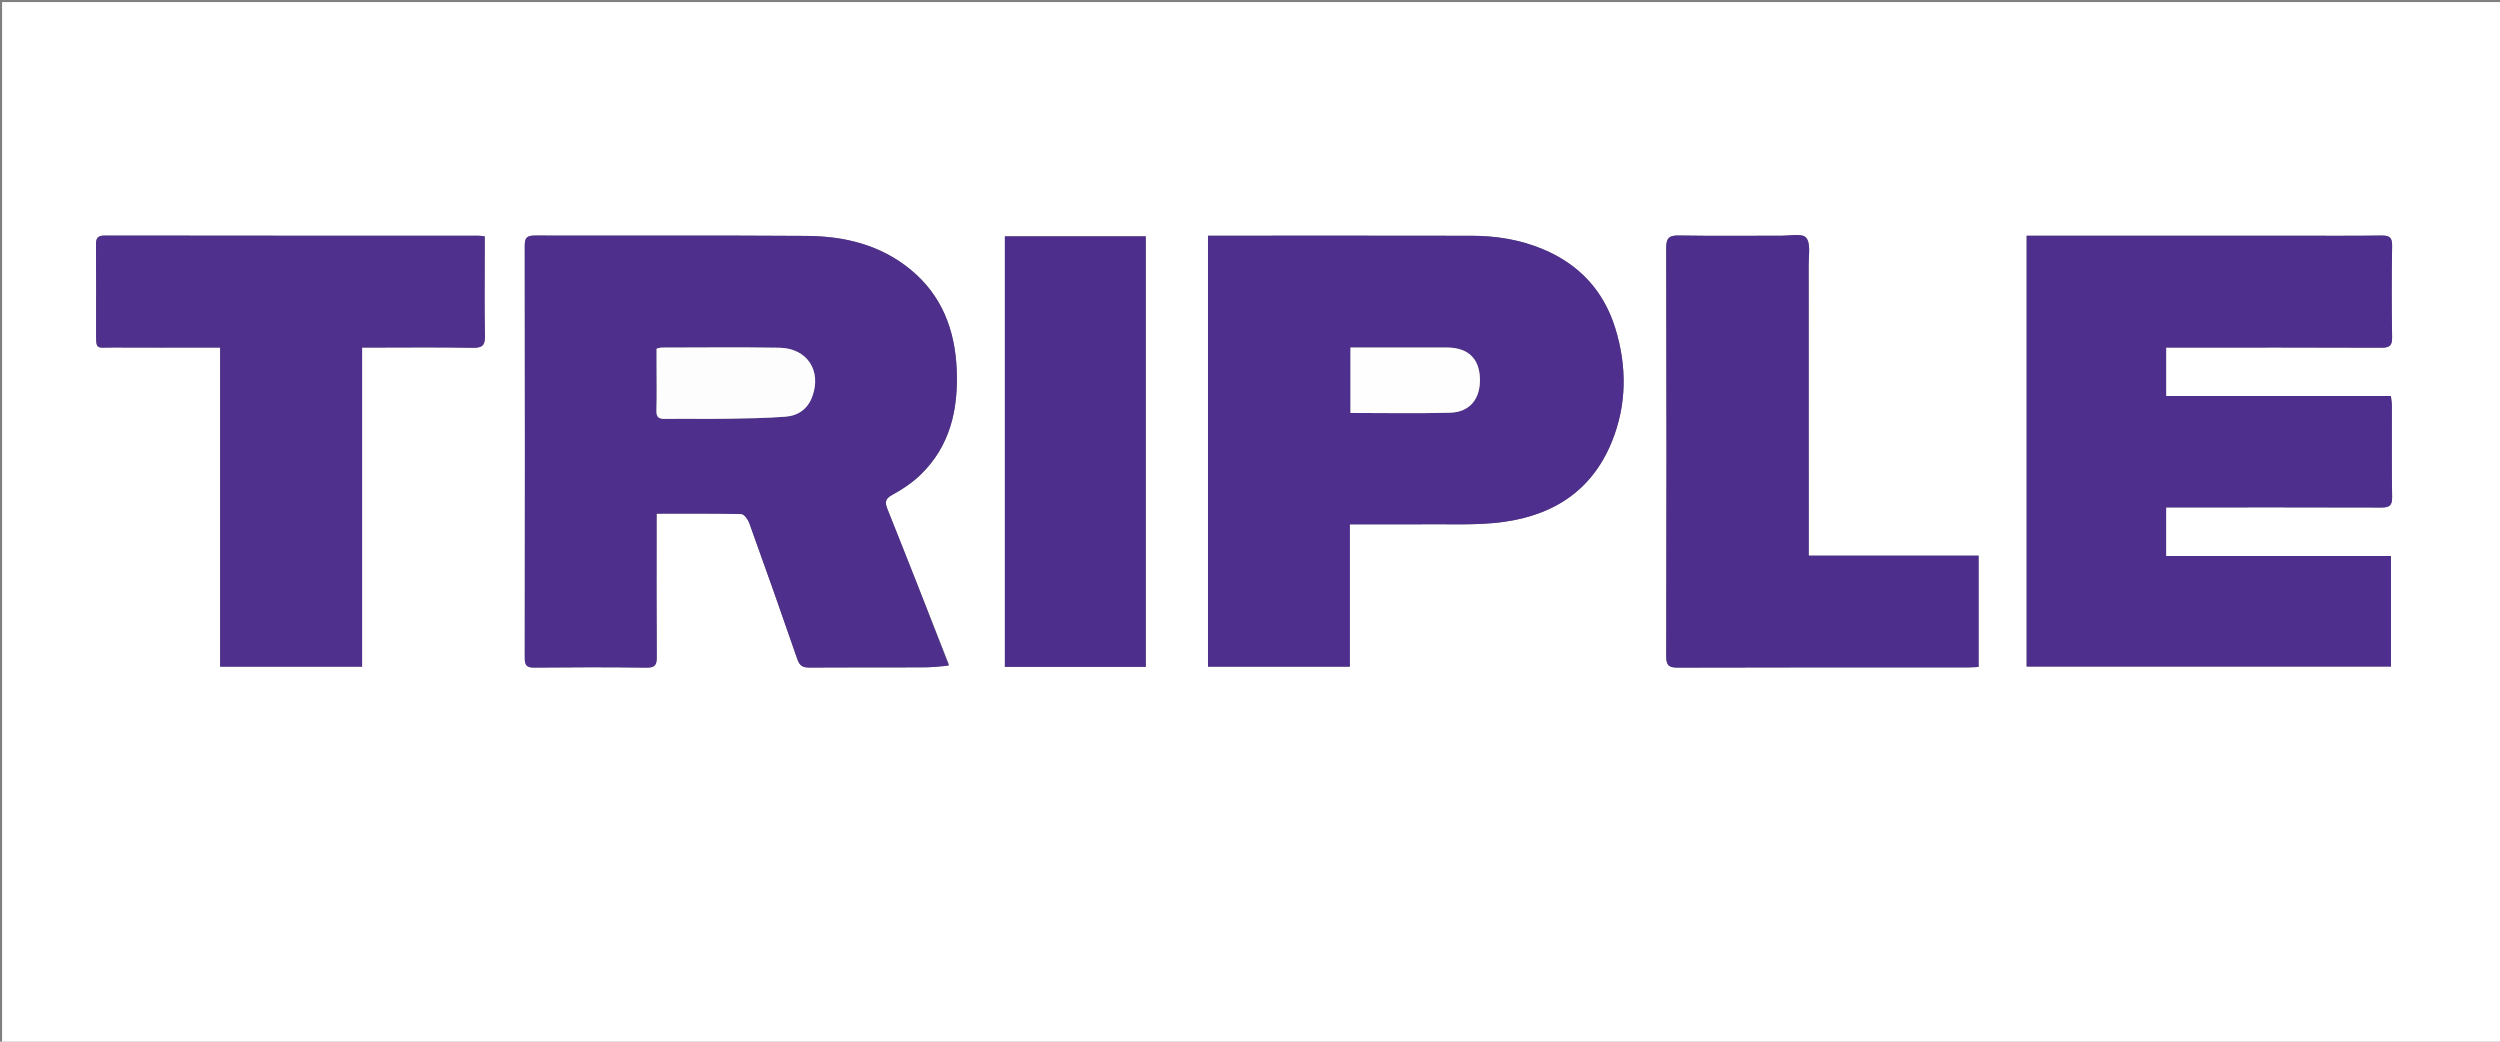<svg version="1.1" id="Layer_1" xmlns="http://www.w3.org/2000/svg" xmlns:xlink="http://www.w3.org/1999/xlink" x="0px" y="0px"
	 width="100%" viewBox="0 0 1200 500" enable-background="new 0 0 1200 500" xml:space="preserve">
<rect x="0" y="0" width="1200" height="500" fill="#808080" stroke="none"/>
<path fill="#FFFFFF" opacity="1" stroke="none" 
	d="
M757,501 
	C504.667,501 252.833,501 1,501 
	C1,334.333 1,167.667 1,1 
	C401,1 801,1 1201,1 
	C1201,167.667 1201,334.333 1201,501 
	C1053.167,501 905.333,501 757,501 
M455.542,319.073 
	C445.711,294.167 435.941,269.238 425.981,244.385 
	C424.611,240.965 424.905,239.354 428.401,237.461 
	C433.179,234.873 437.86,231.728 441.762,227.971 
	C456.147,214.117 460.052,196.366 459.21,177.239 
	C458.377,158.332 452.109,141.738 437.038,129.377 
	C422.556,117.498 405.335,113.371 387.187,113.243 
	C343.691,112.936 300.19,113.187 256.692,113.066 
	C252.95,113.055 251.872,114.142 251.878,117.865 
	C251.976,183.863 251.971,249.861 251.888,315.859 
	C251.883,319.278 252.773,320.469 256.366,320.435 
	C274.364,320.263 292.367,320.211 310.362,320.465 
	C314.61,320.525 315.262,318.966 315.236,315.26 
	C315.089,294.262 315.165,273.262 315.165,252.263 
	C315.165,250.514 315.165,248.766 315.165,246.548 
	C329.224,246.548 342.523,246.421 355.811,246.744 
	C357.154,246.776 359.022,249.313 359.647,251.047 
	C367.475,272.79 375.195,294.574 382.726,316.421 
	C383.803,319.548 385.313,320.442 388.452,320.419 
	C406.45,320.29 424.45,320.386 442.449,320.333 
	C446.756,320.321 451.061,320.034 455.542,319.073 
M1098.5,113.143 
	C1056.717,113.143 1014.935,113.143 972.791,113.143 
	C972.791,182.305 972.791,251.016 972.791,319.942 
	C1031.22,319.942 1089.532,319.942 1147.659,319.942 
	C1147.659,302.063 1147.659,284.672 1147.659,266.892 
	C1111.443,266.892 1075.683,266.892 1039.728,266.892 
	C1039.728,258.959 1039.728,251.43 1039.728,243.543 
	C1041.733,243.543 1043.37,243.543 1045.008,243.543 
	C1077.664,243.543 1110.32,243.496 1142.976,243.605 
	C1146.682,243.618 1148.288,242.869 1148.216,238.676 
	C1147.964,224.019 1148.13,209.354 1148.098,194.692 
	C1148.095,193.277 1147.816,191.863 1147.626,190.094 
	C1111.385,190.094 1075.624,190.094 1039.733,190.094 
	C1039.733,182.153 1039.733,174.63 1039.733,166.813 
	C1041.937,166.813 1043.755,166.813 1045.573,166.813 
	C1078.063,166.813 1110.553,166.752 1143.042,166.893 
	C1146.884,166.91 1148.273,166.014 1148.209,161.932 
	C1147.978,147.274 1147.964,132.607 1148.217,117.95 
	C1148.289,113.752 1146.747,113.011 1142.985,113.062 
	C1128.492,113.259 1113.995,113.143 1098.5,113.143 
M682.5,251.664 
	C693.986,251.511 705.539,252.086 716.946,251.059 
	C742.996,248.713 763.456,237.229 773.698,211.995 
	C780.886,194.284 780.979,175.891 775.376,157.676 
	C769.818,139.607 758.075,126.923 740.564,119.597 
	C729.637,115.024 718.19,113.204 706.463,113.178 
	C665.981,113.088 625.499,113.144 585.017,113.144 
	C583.397,113.144 581.777,113.144 579.83,113.144 
	C579.83,182.378 579.83,251.094 579.83,320.014 
	C602.451,320.014 624.848,320.014 647.919,320.014 
	C647.919,297.146 647.919,274.613 647.919,251.664 
	C659.558,251.664 670.529,251.664 682.5,251.664 
M46.126,158.381 
	C46.171,168.486 45.573,166.739 54.758,166.792 
	C69.752,166.877 84.748,166.815 99.743,166.815 
	C101.508,166.814 103.273,166.815 105.656,166.815 
	C105.656,218.406 105.656,269.269 105.656,319.986 
	C128.656,319.986 151.029,319.986 173.803,319.986 
	C173.803,268.779 173.803,218.029 173.803,166.815 
	C175.828,166.815 177.451,166.815 179.074,166.815 
	C195.068,166.815 211.067,166.618 227.055,166.934 
	C231.863,167.029 232.862,165.437 232.767,160.982 
	C232.487,147.825 232.667,134.659 232.667,121.497 
	C232.667,118.879 232.667,116.262 232.667,113.452 
	C231.318,113.309 230.527,113.153 229.737,113.153 
	C169.924,113.141 110.11,113.168 50.297,113.071 
	C46.884,113.066 46.051,114.291 46.078,117.425 
	C46.194,130.753 46.127,144.083 46.126,158.381 
M853.493,113.146 
	C837.661,113.146 821.827,113.313 805.999,113.043 
	C801.361,112.964 799.77,114.028 799.782,119.002 
	C799.95,184.329 799.943,249.657 799.788,314.984 
	C799.777,319.522 801.136,320.462 805.424,320.448 
	C851.919,320.297 898.415,320.356 944.911,320.344 
	C946.521,320.344 948.131,320.207 949.727,320.134 
	C949.727,302.239 949.727,284.713 949.727,266.735 
	C922.358,266.735 895.444,266.735 868.187,266.735 
	C868.187,264.642 868.187,263.005 868.187,261.368 
	C868.187,216.539 868.21,171.709 868.151,126.88 
	C868.145,122.461 869.207,116.639 866.889,114.052 
	C864.898,111.83 858.781,113.306 853.493,113.146 
M549.972,204.5 
	C549.972,174.112 549.972,143.725 549.972,113.437 
	C526.887,113.437 504.627,113.437 482.341,113.437 
	C482.341,182.53 482.341,251.35 482.341,320.096 
	C505.014,320.096 527.272,320.096 549.972,320.096 
	C549.972,281.718 549.972,243.609 549.972,204.5 
z"/>
<path fill="#4E2F8C" opacity="1" stroke="none" 
	d="
M455.454,319.473 
	C451.061,320.034 446.756,320.321 442.449,320.333 
	C424.45,320.386 406.45,320.29 388.452,320.419 
	C385.313,320.442 383.803,319.548 382.726,316.421 
	C375.195,294.574 367.475,272.79 359.647,251.047 
	C359.022,249.313 357.154,246.776 355.811,246.744 
	C342.523,246.421 329.224,246.548 315.165,246.548 
	C315.165,248.766 315.165,250.514 315.165,252.263 
	C315.165,273.262 315.089,294.262 315.236,315.26 
	C315.262,318.966 314.61,320.525 310.362,320.465 
	C292.367,320.211 274.364,320.263 256.366,320.435 
	C252.773,320.469 251.883,319.278 251.888,315.859 
	C251.971,249.861 251.976,183.863 251.878,117.865 
	C251.872,114.142 252.95,113.055 256.692,113.066 
	C300.19,113.187 343.691,112.936 387.187,113.243 
	C405.335,113.371 422.556,117.498 437.038,129.377 
	C452.109,141.738 458.377,158.332 459.21,177.239 
	C460.052,196.366 456.147,214.117 441.762,227.971 
	C437.86,231.728 433.179,234.873 428.401,237.461 
	C424.905,239.354 424.611,240.965 425.981,244.385 
	C435.941,269.238 445.711,294.167 455.454,319.473 
M315.16,175.553 
	C315.159,182.716 315.302,189.884 315.09,197.041 
	C314.998,200.16 316.096,201.107 319.092,201.07 
	C329.086,200.949 339.084,201.144 349.078,200.991 
	C358.386,200.849 367.711,200.703 376.988,200.012 
	C382.99,199.565 387.629,196.43 389.855,190.454 
	C394.499,177.981 387.456,167.128 374.057,166.912 
	C355.238,166.609 336.41,166.815 317.585,166.835 
	C316.826,166.836 316.066,167.158 315.16,167.364 
	C315.16,169.945 315.16,172.259 315.16,175.553 
z"/>
<path fill="#4E2F8D" opacity="1" stroke="none" 
	d="
M1099,113.143 
	C1113.995,113.143 1128.492,113.259 1142.985,113.062 
	C1146.747,113.011 1148.289,113.752 1148.217,117.95 
	C1147.964,132.607 1147.978,147.274 1148.209,161.932 
	C1148.273,166.014 1146.884,166.91 1143.042,166.893 
	C1110.553,166.752 1078.063,166.813 1045.573,166.813 
	C1043.755,166.813 1041.937,166.813 1039.733,166.813 
	C1039.733,174.63 1039.733,182.153 1039.733,190.094 
	C1075.624,190.094 1111.385,190.094 1147.626,190.094 
	C1147.816,191.863 1148.095,193.277 1148.098,194.692 
	C1148.13,209.354 1147.964,224.019 1148.216,238.676 
	C1148.288,242.869 1146.682,243.618 1142.976,243.605 
	C1110.32,243.496 1077.664,243.543 1045.008,243.543 
	C1043.37,243.543 1041.733,243.543 1039.728,243.543 
	C1039.728,251.43 1039.728,258.959 1039.728,266.892 
	C1075.683,266.892 1111.443,266.892 1147.659,266.892 
	C1147.659,284.672 1147.659,302.063 1147.659,319.942 
	C1089.532,319.942 1031.22,319.942 972.791,319.942 
	C972.791,251.016 972.791,182.305 972.791,113.143 
	C1014.935,113.143 1056.717,113.143 1099,113.143 
z"/>
<path fill="#4E2F8D" opacity="1" stroke="none" 
	d="
M682,251.664 
	C670.529,251.664 659.558,251.664 647.919,251.664 
	C647.919,274.613 647.919,297.146 647.919,320.014 
	C624.848,320.014 602.451,320.014 579.83,320.014 
	C579.83,251.094 579.83,182.378 579.83,113.144 
	C581.777,113.144 583.397,113.144 585.017,113.144 
	C625.499,113.144 665.981,113.088 706.463,113.178 
	C718.19,113.204 729.637,115.024 740.564,119.597 
	C758.075,126.923 769.818,139.607 775.376,157.676 
	C780.979,175.891 780.886,194.284 773.698,211.995 
	C763.456,237.229 742.996,248.713 716.946,251.059 
	C705.539,252.086 693.986,251.511 682,251.664 
M687.481,166.811 
	C674.392,166.811 661.303,166.811 648.215,166.811 
	C648.215,177.603 648.215,187.803 648.215,198.214 
	C664.41,198.214 680.213,198.513 695.998,198.103 
	C705.6,197.854 710.771,191.278 710.351,181.369 
	C709.956,172.032 704.632,166.99 694.962,166.82 
	C692.799,166.782 690.635,166.812 687.481,166.811 
z"/>
<path fill="#4F308D" opacity="1" stroke="none" 
	d="
M46.126,157.896 
	C46.127,144.083 46.194,130.753 46.078,117.425 
	C46.051,114.291 46.884,113.066 50.297,113.071 
	C110.11,113.168 169.924,113.141 229.737,113.153 
	C230.527,113.153 231.318,113.309 232.667,113.452 
	C232.667,116.262 232.667,118.879 232.667,121.497 
	C232.667,134.659 232.487,147.825 232.767,160.982 
	C232.862,165.437 231.863,167.029 227.055,166.934 
	C211.067,166.618 195.068,166.815 179.074,166.815 
	C177.451,166.815 175.828,166.815 173.803,166.815 
	C173.803,218.029 173.803,268.779 173.803,319.986 
	C151.029,319.986 128.656,319.986 105.656,319.986 
	C105.656,269.269 105.656,218.406 105.656,166.815 
	C103.273,166.815 101.508,166.814 99.743,166.815 
	C84.748,166.815 69.752,166.877 54.758,166.792 
	C45.573,166.739 46.171,168.486 46.126,157.896 
z"/>
<path fill="#4D2E8C" opacity="1" stroke="none" 
	d="
M853.991,113.146 
	C858.781,113.306 864.898,111.83 866.889,114.052 
	C869.207,116.639 868.145,122.461 868.151,126.88 
	C868.21,171.709 868.187,216.539 868.187,261.368 
	C868.187,263.005 868.187,264.642 868.187,266.735 
	C895.444,266.735 922.358,266.735 949.727,266.735 
	C949.727,284.713 949.727,302.239 949.727,320.134 
	C948.131,320.207 946.521,320.344 944.911,320.344 
	C898.415,320.356 851.919,320.297 805.424,320.448 
	C801.136,320.462 799.777,319.522 799.788,314.984 
	C799.943,249.657 799.95,184.329 799.782,119.002 
	C799.77,114.028 801.361,112.964 805.999,113.043 
	C821.827,113.313 837.661,113.146 853.991,113.146 
z"/>
<path fill="#4D2E8C" opacity="1" stroke="none" 
	d="
M549.972,205 
	C549.972,243.609 549.972,281.718 549.972,320.096 
	C527.272,320.096 505.014,320.096 482.341,320.096 
	C482.341,251.35 482.341,182.53 482.341,113.437 
	C504.627,113.437 526.887,113.437 549.972,113.437 
	C549.972,143.725 549.972,174.112 549.972,205 
z"/>
<path fill="#FDFDFE" opacity="1" stroke="none" 
	d="
M315.16,175.063 
	C315.16,172.259 315.16,169.945 315.16,167.364 
	C316.066,167.158 316.826,166.836 317.585,166.835 
	C336.41,166.815 355.238,166.609 374.057,166.912 
	C387.456,167.128 394.499,177.981 389.855,190.454 
	C387.629,196.43 382.99,199.565 376.988,200.012 
	C367.711,200.703 358.386,200.849 349.078,200.991 
	C339.084,201.144 329.086,200.949 319.092,201.07 
	C316.096,201.107 314.998,200.16 315.09,197.041 
	C315.302,189.884 315.159,182.716 315.16,175.063 
z"/>
<path fill="#FEFEFF" opacity="1" stroke="none" 
	d="
M687.976,166.811 
	C690.635,166.812 692.799,166.782 694.962,166.82 
	C704.632,166.99 709.956,172.032 710.351,181.369 
	C710.771,191.278 705.6,197.854 695.998,198.103 
	C680.213,198.513 664.41,198.214 648.215,198.214 
	C648.215,187.803 648.215,177.603 648.215,166.811 
	C661.303,166.811 674.392,166.811 687.976,166.811 
z"/>
</svg>